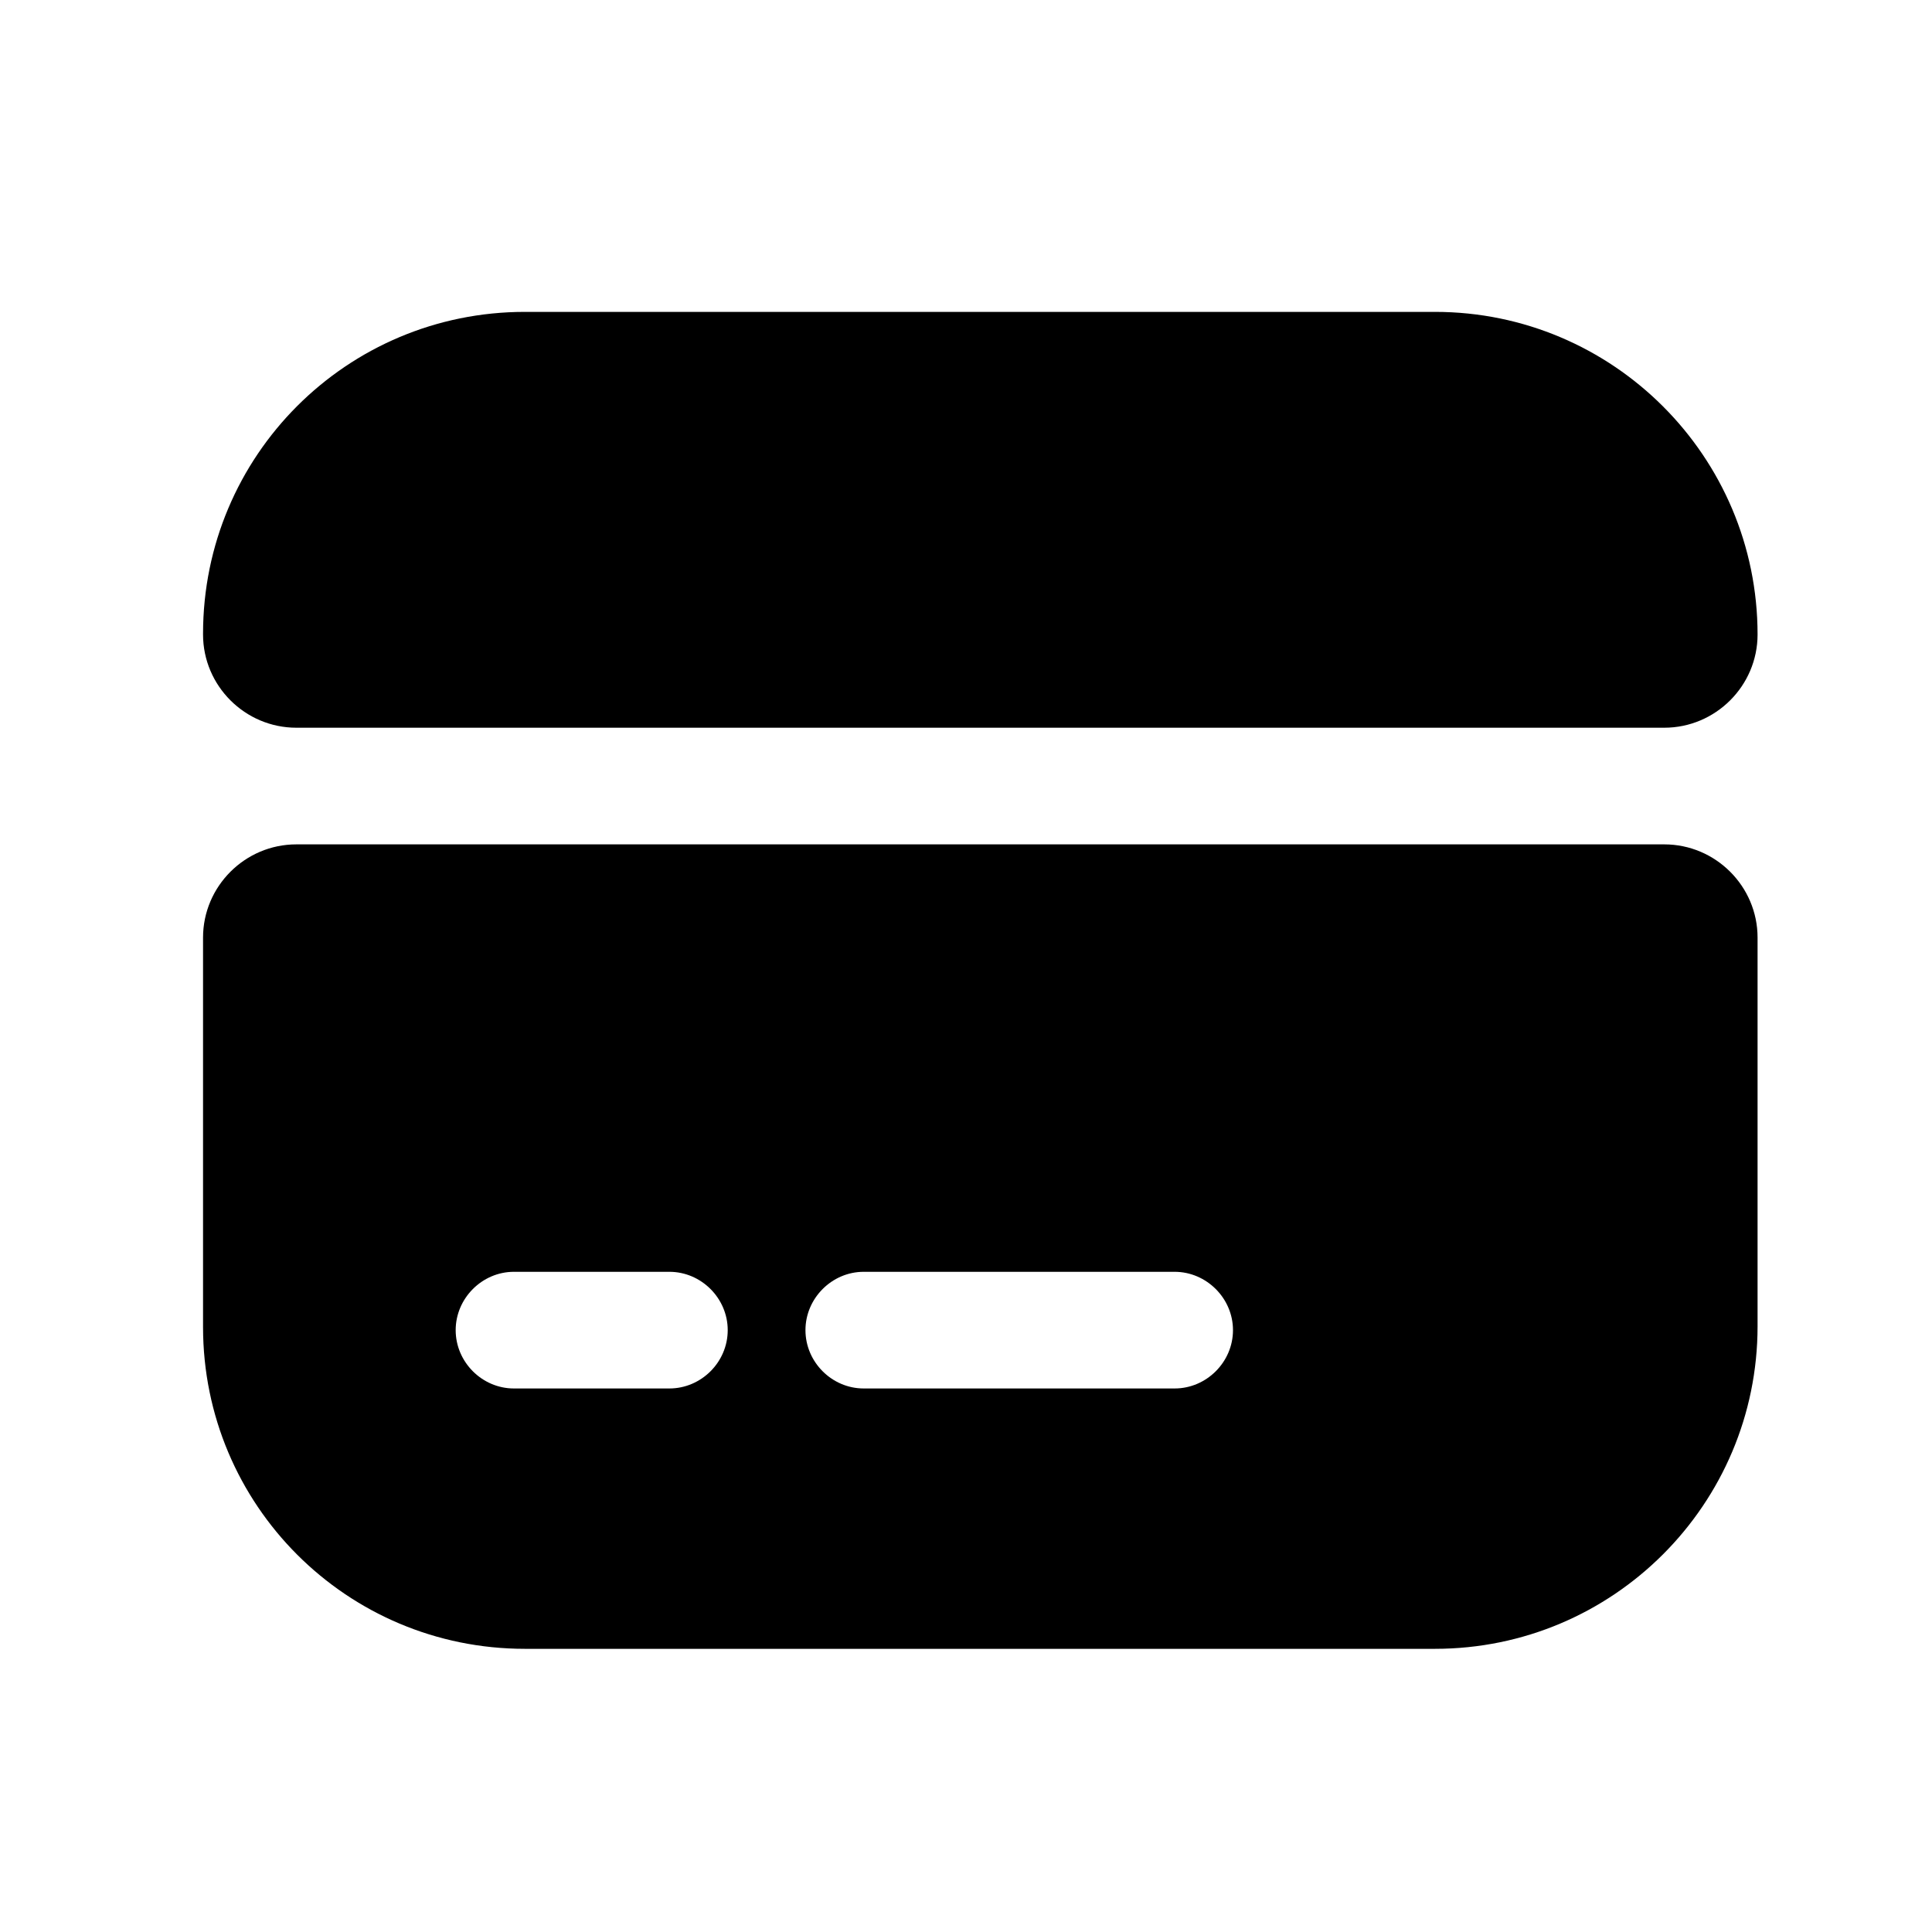 <svg width="21" height="21" viewBox="0 0 21 21" fill="none" xmlns="http://www.w3.org/2000/svg">
<path d="M19.104 6.897C19.104 7.454 18.648 7.91 18.09 7.91H3.221C2.663 7.91 2.207 7.454 2.207 6.897V6.888C2.207 4.953 3.77 3.39 5.705 3.39H15.598C17.533 3.39 19.104 4.962 19.104 6.897Z" fill="black"/>
<path d="M2.207 10.191V14.424C2.207 16.359 3.77 17.922 5.705 17.922H15.598C17.533 17.922 19.104 16.351 19.104 14.416V10.191C19.104 9.634 18.648 9.178 18.09 9.178H3.221C2.663 9.178 2.207 9.634 2.207 10.191ZM7.276 15.092H5.586C5.24 15.092 4.953 14.805 4.953 14.458C4.953 14.112 5.24 13.824 5.586 13.824H7.276C7.623 13.824 7.91 14.112 7.91 14.458C7.91 14.805 7.623 15.092 7.276 15.092ZM12.768 15.092H9.388C9.042 15.092 8.755 14.805 8.755 14.458C8.755 14.112 9.042 13.824 9.388 13.824H12.768C13.114 13.824 13.402 14.112 13.402 14.458C13.402 14.805 13.114 15.092 12.768 15.092Z" fill="black"/>
</svg>
